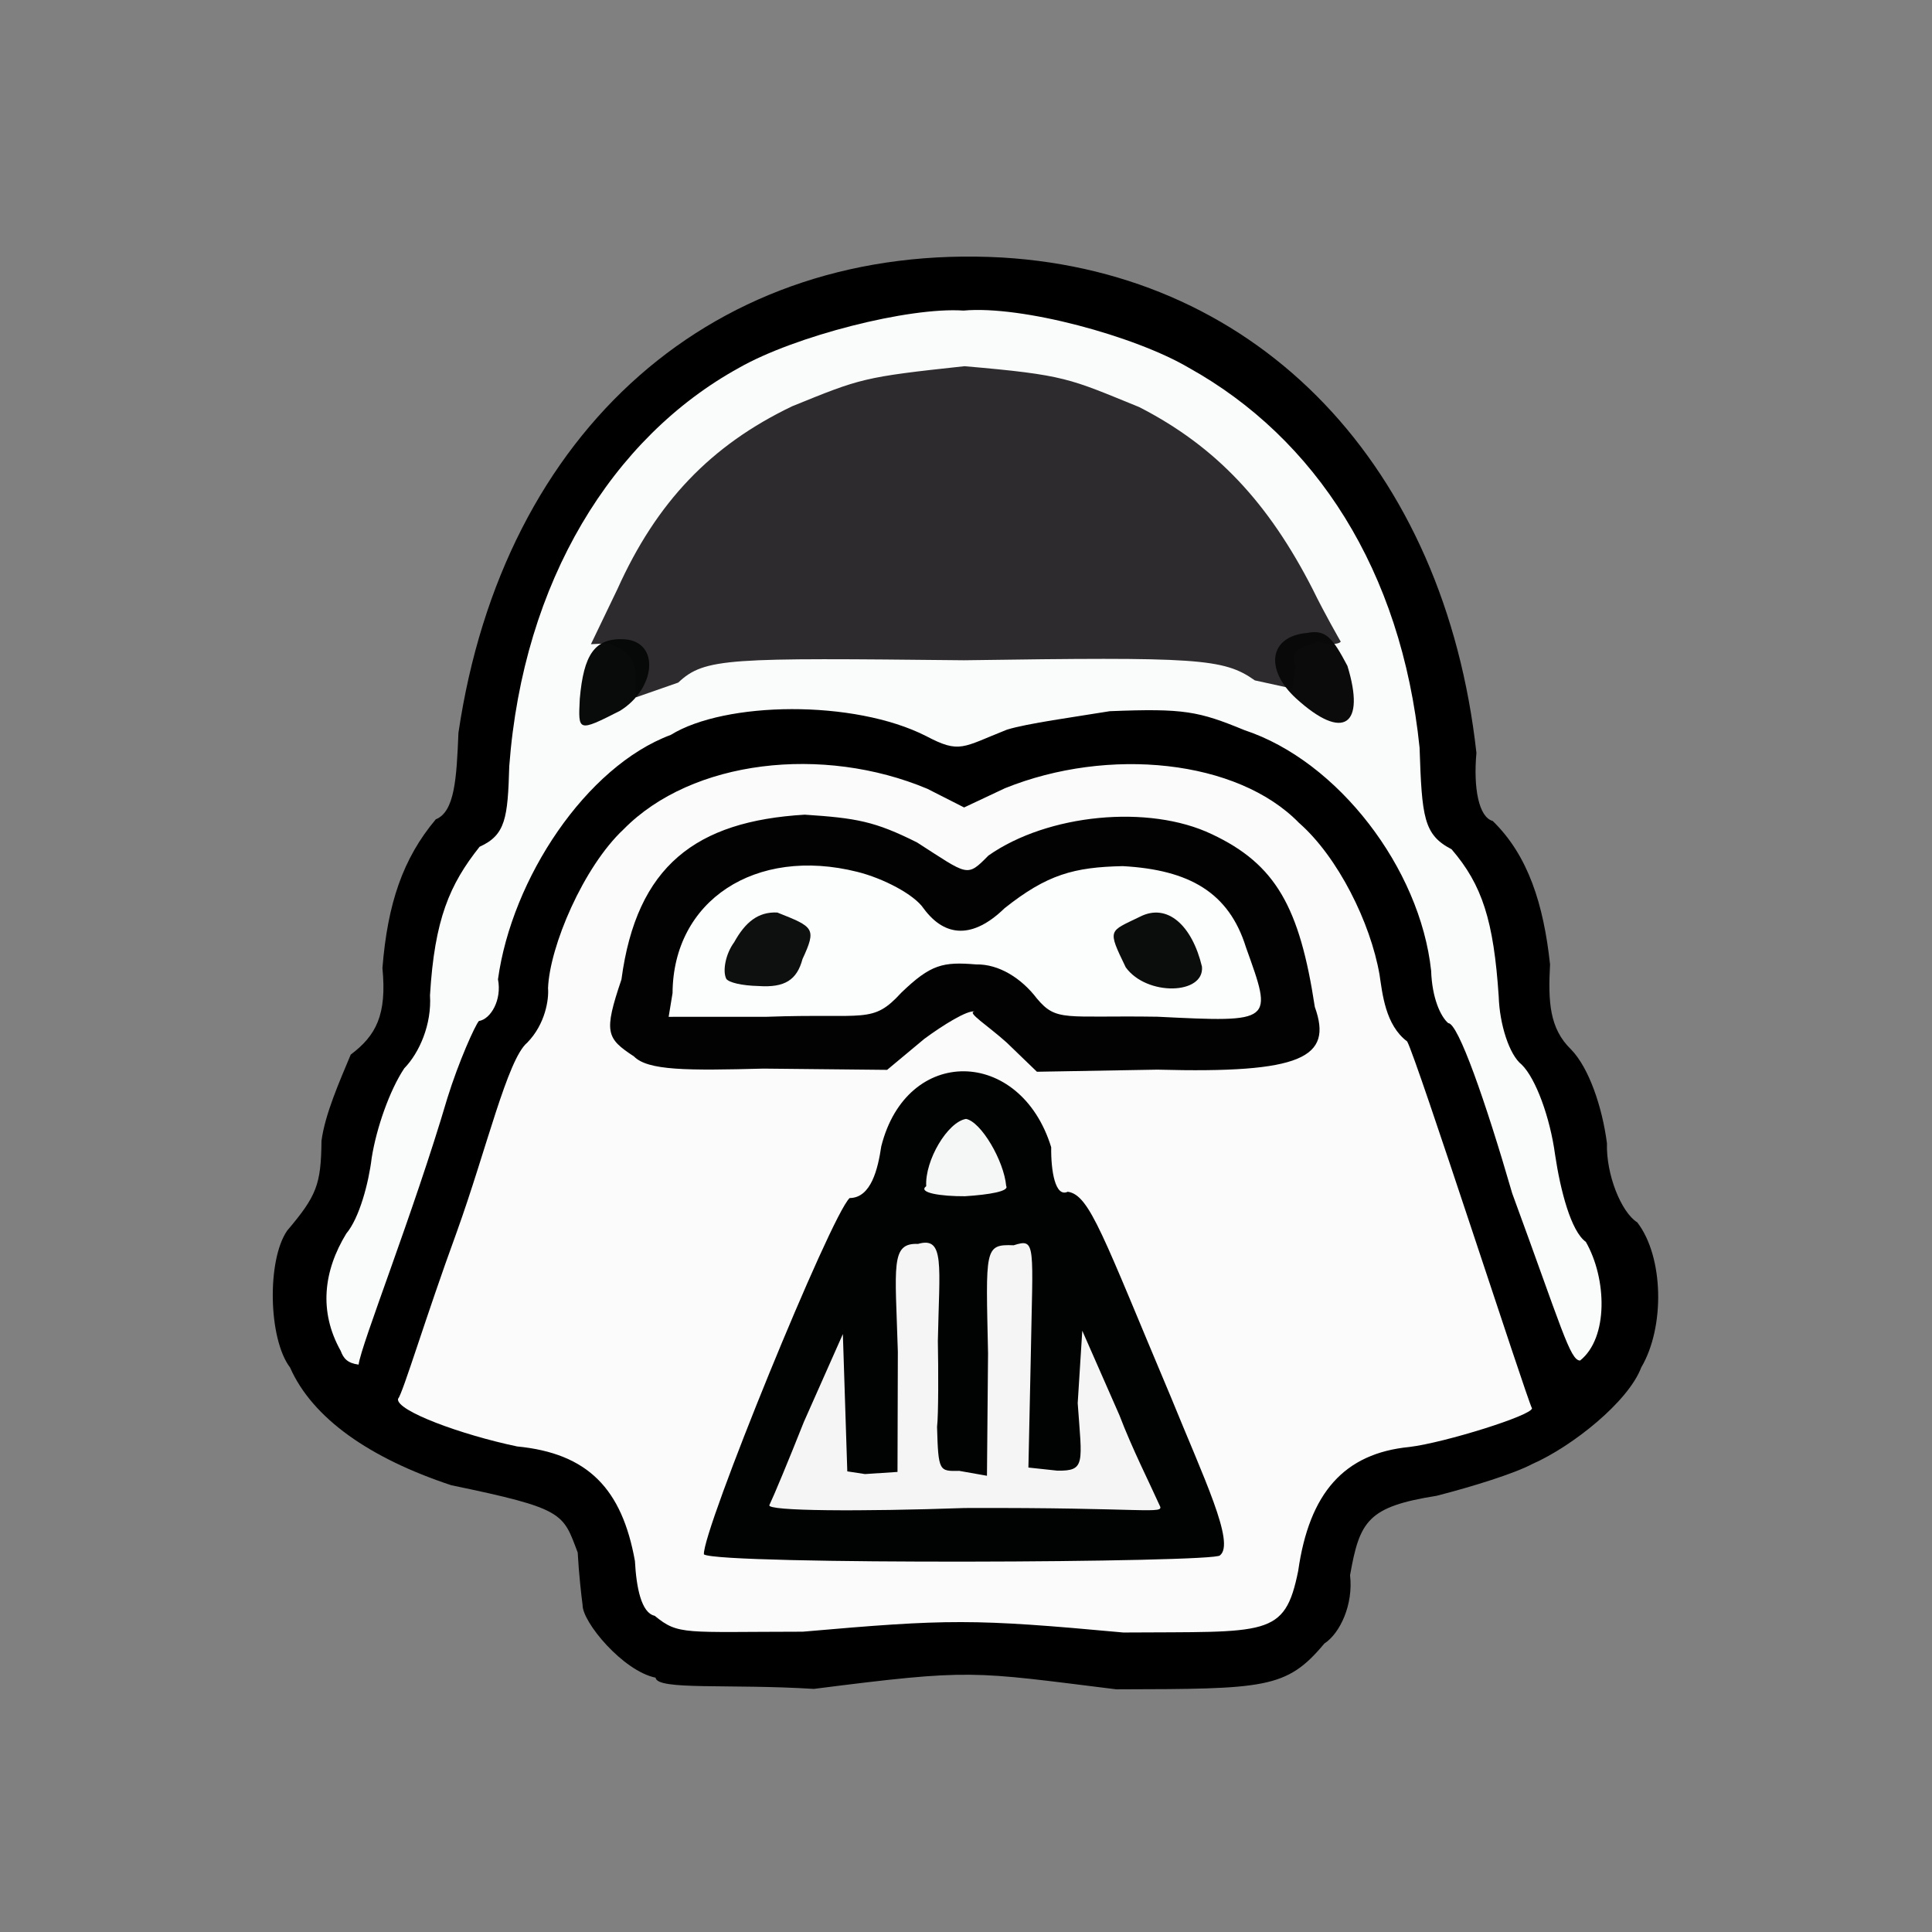 <?xml version="1.0" ?>
<svg xmlns="http://www.w3.org/2000/svg" version="1.1" width="224" height="224">
  <rect width="100%" height="100%" fill="#808080" stroke="none"/>
  <defs/>
  <g>
    <path d="M 76.009 194.513 C 72.248 193.75 67.491 188.059 67.545 186.062 C 67.411 185.098 67.114 182.466 66.98 180.004 C 65.251 175.433 65.484 174.926 52.317 172.2 C 42.864 169.068 36.226 164.439 33.63 158.553 C 31.098 155.215 30.944 146.105 33.29 142.689 C 36.719 138.639 37.221 137.358 37.275 132.262 C 37.688 129.176 39.35 125.418 40.665 122.272 C 43.587 120.069 44.869 117.701 44.34 112.241 C 44.937 104.756 46.717 99.527 50.527 94.994 C 52.723 94.113 52.937 90.257 53.153 84.962 C 58.335 49.843 82.907 28.0 116.207 29.858 C 146.181 31.657 167.506 54.161 171.18 87.295 C 170.81 91.377 171.454 94.744 173.066 95.184 C 177.198 99.2 178.968 104.89 179.716 111.807 C 179.488 116.135 179.637 119.237 182.149 121.672 C 184.199 123.766 185.76 128.293 186.313 132.552 C 186.207 136.178 187.964 140.553 189.83 141.726 C 192.9 145.711 193.056 153.858 190.286 158.549 C 188.786 162.523 182.288 167.704 177.666 169.735 C 175.598 170.84 170.714 172.365 166.554 173.427 C 158.59 174.693 157.642 176.331 156.528 182.635 C 156.925 186.05 155.36 189.377 153.544 190.559 C 149.15 195.824 146.697 195.822 129.433 195.864 C 112.544 193.779 112.83 193.462 94.362 195.814 C 84.502 195.204 76.171 196.0 76.009 194.513" stroke-width="1.0" fill="rgb(0, 0, 0)" opacity="1.0"/>
    <path d="M 75.906 187.338 C 74.342 186.999 73.775 184.012 73.615 180.987 C 72.116 172.635 68.175 168.499 59.957 167.704 C 53.496 166.353 45.926 163.567 46.145 162.197 C 46.733 161.478 49.328 152.771 52.953 142.855 C 56.396 133.288 58.841 122.788 61.127 120.889 C 63.263 118.706 63.649 115.788 63.54 114.575 C 63.724 109.732 67.644 100.501 72.306 96.145 C 80.246 88.072 95.424 86.377 107.522 91.455 L 111.781 93.618 L 116.525 91.385 C 128.516 86.547 143.477 88.07 150.609 95.406 C 155.126 99.358 158.907 106.99 159.947 113.011 C 160.28 115.189 160.615 118.851 163.149 120.746 C 164.234 122.661 176.985 162.077 177.618 163.276 C 177.708 164.079 167.472 167.276 163.419 167.764 C 155.84 168.503 151.802 173.085 150.515 182.133 C 148.949 189.868 146.978 189.161 130.247 189.277 C 112.729 187.662 109.954 187.705 93.069 189.182 C 79.229 189.197 78.676 189.598 75.906 187.338" stroke-width="1.0" fill="rgb(252, 253, 252)" opacity="0.991"/>
    <path d="M 39.494 156.608 C 36.951 152.067 37.499 147.367 40.149 143.024 C 41.669 141.222 42.747 137.144 43.094 134.251 C 43.644 130.788 45.171 126.419 46.869 123.866 C 48.637 122.046 50.067 118.747 49.854 115.401 C 50.383 106.571 52.137 102.541 55.604 98.175 C 58.632 96.809 58.871 94.827 59.045 88.824 C 60.66 67.363 71.012 50.722 85.675 42.65 C 92.134 38.963 105.364 35.574 111.712 36.009 C 118.466 35.385 131.635 38.983 137.833 42.64 C 152.514 50.8 162.483 66.107 164.589 86.688 C 164.857 94.747 165.052 96.784 168.298 98.465 C 171.854 102.601 173.181 106.743 173.765 115.554 C 173.865 118.738 174.98 122.297 176.434 123.44 C 178.051 125.026 179.716 129.535 180.3 133.883 C 180.914 137.994 182.138 142.753 183.864 143.983 C 186.302 148.236 186.503 155.104 183.2 157.743 C 182.036 157.748 181.067 153.978 175.329 138.361 C 172.231 127.658 169.051 118.607 167.914 118.625 C 167.018 117.861 166.031 115.701 165.929 112.549 C 164.65 100.668 155.127 88.243 144.295 84.658 C 138.972 82.469 137.3 82.109 128.669 82.458 C 124.592 83.129 119.08 83.873 116.749 84.598 C 111.562 86.65 111.301 87.409 107.376 85.342 C 99.003 81.084 84.057 81.316 77.773 85.205 C 67.959 88.853 59.345 101.865 57.737 113.542 C 58.207 115.933 56.898 118.164 55.524 118.379 C 55.076 118.885 53.184 123.082 51.865 127.328 C 47.927 140.69 41.847 155.937 41.578 158.218 C 40.266 158.042 39.825 157.49 39.494 156.608" stroke-width="1.0" fill="rgb(250, 251, 251)" opacity="1.0"/>
    <path d="M 81.613 180.22 C 81.386 177.554 96.308 140.942 98.509 138.904 C 101.013 138.889 101.791 135.49 102.175 132.912 C 105.132 121.148 118.318 121.432 121.877 133.011 C 121.843 135.807 122.356 138.856 123.796 138.173 C 126.356 138.538 127.865 143.271 135.773 162.022 C 139.578 171.375 143.227 178.914 141.45 180.328 C 141.198 181.187 83.547 181.453 81.613 180.22" stroke-width="1.0" fill="rgb(1, 2, 2)" opacity="0.994"/>
    <path d="M 73.503 122.485 C 70.31 120.382 69.966 119.717 72.051 113.567 C 73.812 100.373 80.697 95.205 93.304 94.455 C 99.294 94.85 101.429 95.22 106.324 97.675 C 112.279 101.49 112.06 101.775 114.604 99.191 C 121.476 94.373 133.197 93.229 140.496 96.715 C 147.916 100.2 150.685 105.186 152.443 116.747 C 154.568 122.641 150.926 124.47 134.182 124.017 L 120.225 124.261 L 116.705 120.865 C 114.438 118.831 112.057 117.38 112.984 117.281 C 112.194 117.084 109.373 118.818 107.159 120.454 L 102.854 124.042 L 88.526 123.896 C 79.664 124.13 75.114 124.13 73.503 122.485" stroke-width="1.0" fill="rgb(1, 1, 1)" opacity="0.995"/>
    <path d="M 73.702 77.867 C 73.405 76.133 72.747 75.481 70.566 74.589 L 68.515 74.69 L 71.59 68.293 C 76.124 58.217 82.406 51.62 91.864 47.095 C 99.824 43.866 100.024 43.728 111.822 42.459 C 123.602 43.476 123.924 43.881 132.079 47.197 C 141.006 51.766 147.068 58.297 152.183 68.291 C 153.593 71.183 155.252 74.041 155.38 74.282 C 155.721 74.51 154.531 74.96 152.85 74.391 C 150.568 75.165 149.564 75.362 150.196 77.309 L 149.824 79.834 L 145.486 78.884 C 141.863 76.315 138.869 76.16 111.77 76.552 C 84.467 76.274 81.714 76.241 78.635 79.14 L 73.727 80.852 L 73.702 77.867" stroke-width="1.0" fill="rgb(43, 41, 43)" opacity="0.988"/>
    <path d="M 89.202 174.506 C 89.718 173.438 91.429 169.331 93.198 164.869 L 97.724 154.673 L 98.237 170.593 L 100.288 170.906 L 104.058 170.658 L 104.098 156.716 C 103.803 146.737 103.227 144.092 106.441 144.221 C 109.564 143.318 108.909 146.694 108.737 155.489 C 108.801 158.708 108.812 164.054 108.644 165.434 C 108.789 170.626 108.892 170.578 111.217 170.535 L 114.43 171.103 L 114.556 156.912 C 114.302 144.78 114.097 144.241 117.527 144.38 C 120.181 143.526 119.736 144.253 119.505 157.594 L 119.236 170.15 L 122.591 170.511 C 125.896 170.559 125.446 169.669 124.951 162.683 L 125.482 154.285 L 129.79 164.088 C 131.269 167.968 133.299 171.975 134.459 174.561 C 135.032 175.631 132.98 174.761 111.85 174.843 C 99.836 175.262 88.856 175.207 89.202 174.506" stroke-width="1.0" fill="rgb(245, 245, 246)" opacity="1.0"/>
    <path d="M 107.388 137.529 C 107.217 134.542 109.869 130.071 112.005 129.729 C 113.749 130.062 116.398 134.57 116.661 137.51 C 117.022 138.111 114.732 138.513 111.876 138.694 C 109.062 138.712 106.369 138.282 107.388 137.529" stroke-width="1.0" fill="rgb(245, 246, 246)" opacity="1.0"/>
    <path d="M 77.978 115.137 C 78.039 104.43 87.566 98.115 99.406 101.086 C 102.37 101.824 105.991 103.692 107.095 105.339 C 109.602 108.733 112.858 108.815 116.472 105.301 C 121.403 101.383 124.525 100.539 130.175 100.421 C 137.885 100.846 142.482 103.471 144.46 109.836 C 147.568 118.525 147.777 118.555 134.196 117.881 C 123.448 117.714 122.512 118.505 120.215 115.763 C 118.455 113.447 115.831 111.758 113.171 111.817 C 109.334 111.501 107.927 111.79 104.501 115.093 C 101.128 118.766 100.456 117.47 88.929 117.887 L 77.525 117.893 L 77.978 115.137" stroke-width="1.0" fill="rgb(252, 253, 253)" opacity="1.0"/>
    <path d="M 67.221 81.028 C 67.673 75.883 68.939 73.934 72.413 74.117 C 76.565 74.435 76.017 79.846 71.894 82.407 C 66.948 84.926 67.043 84.797 67.221 81.028" stroke-width="1.0" fill="rgb(7, 8, 8)" opacity="0.988"/>
    <path d="M 150.293 80.997 C 146.65 77.681 147.06 73.757 151.593 73.381 C 153.717 72.964 154.507 73.956 156.221 77.2 C 158.345 84.099 155.783 85.986 150.293 80.997" stroke-width="1.0" fill="rgb(9, 9, 10)" opacity="0.987"/>
    <path d="M 84.212 113.498 C 83.748 112.605 84.123 110.593 85.117 109.253 C 86.416 106.904 87.913 105.697 90.121 105.799 C 94.359 107.482 94.701 107.613 93.042 111.2 C 92.397 113.611 91 114.535 87.929 114.321 C 85.994 114.276 84.525 113.917 84.212 113.498" stroke-width="1.0" fill="rgb(7, 8, 8)" opacity="0.968"/>
    <path d="M 130.523 112.158 C 128.349 107.667 128.564 108.047 132.162 106.289 C 135.367 104.649 138.223 107.327 139.359 112.075 C 139.656 115.343 132.954 115.514 130.523 112.158" stroke-width="1.0" fill="rgb(6, 7, 7)" opacity="0.973"/>
  </g>
</svg>
